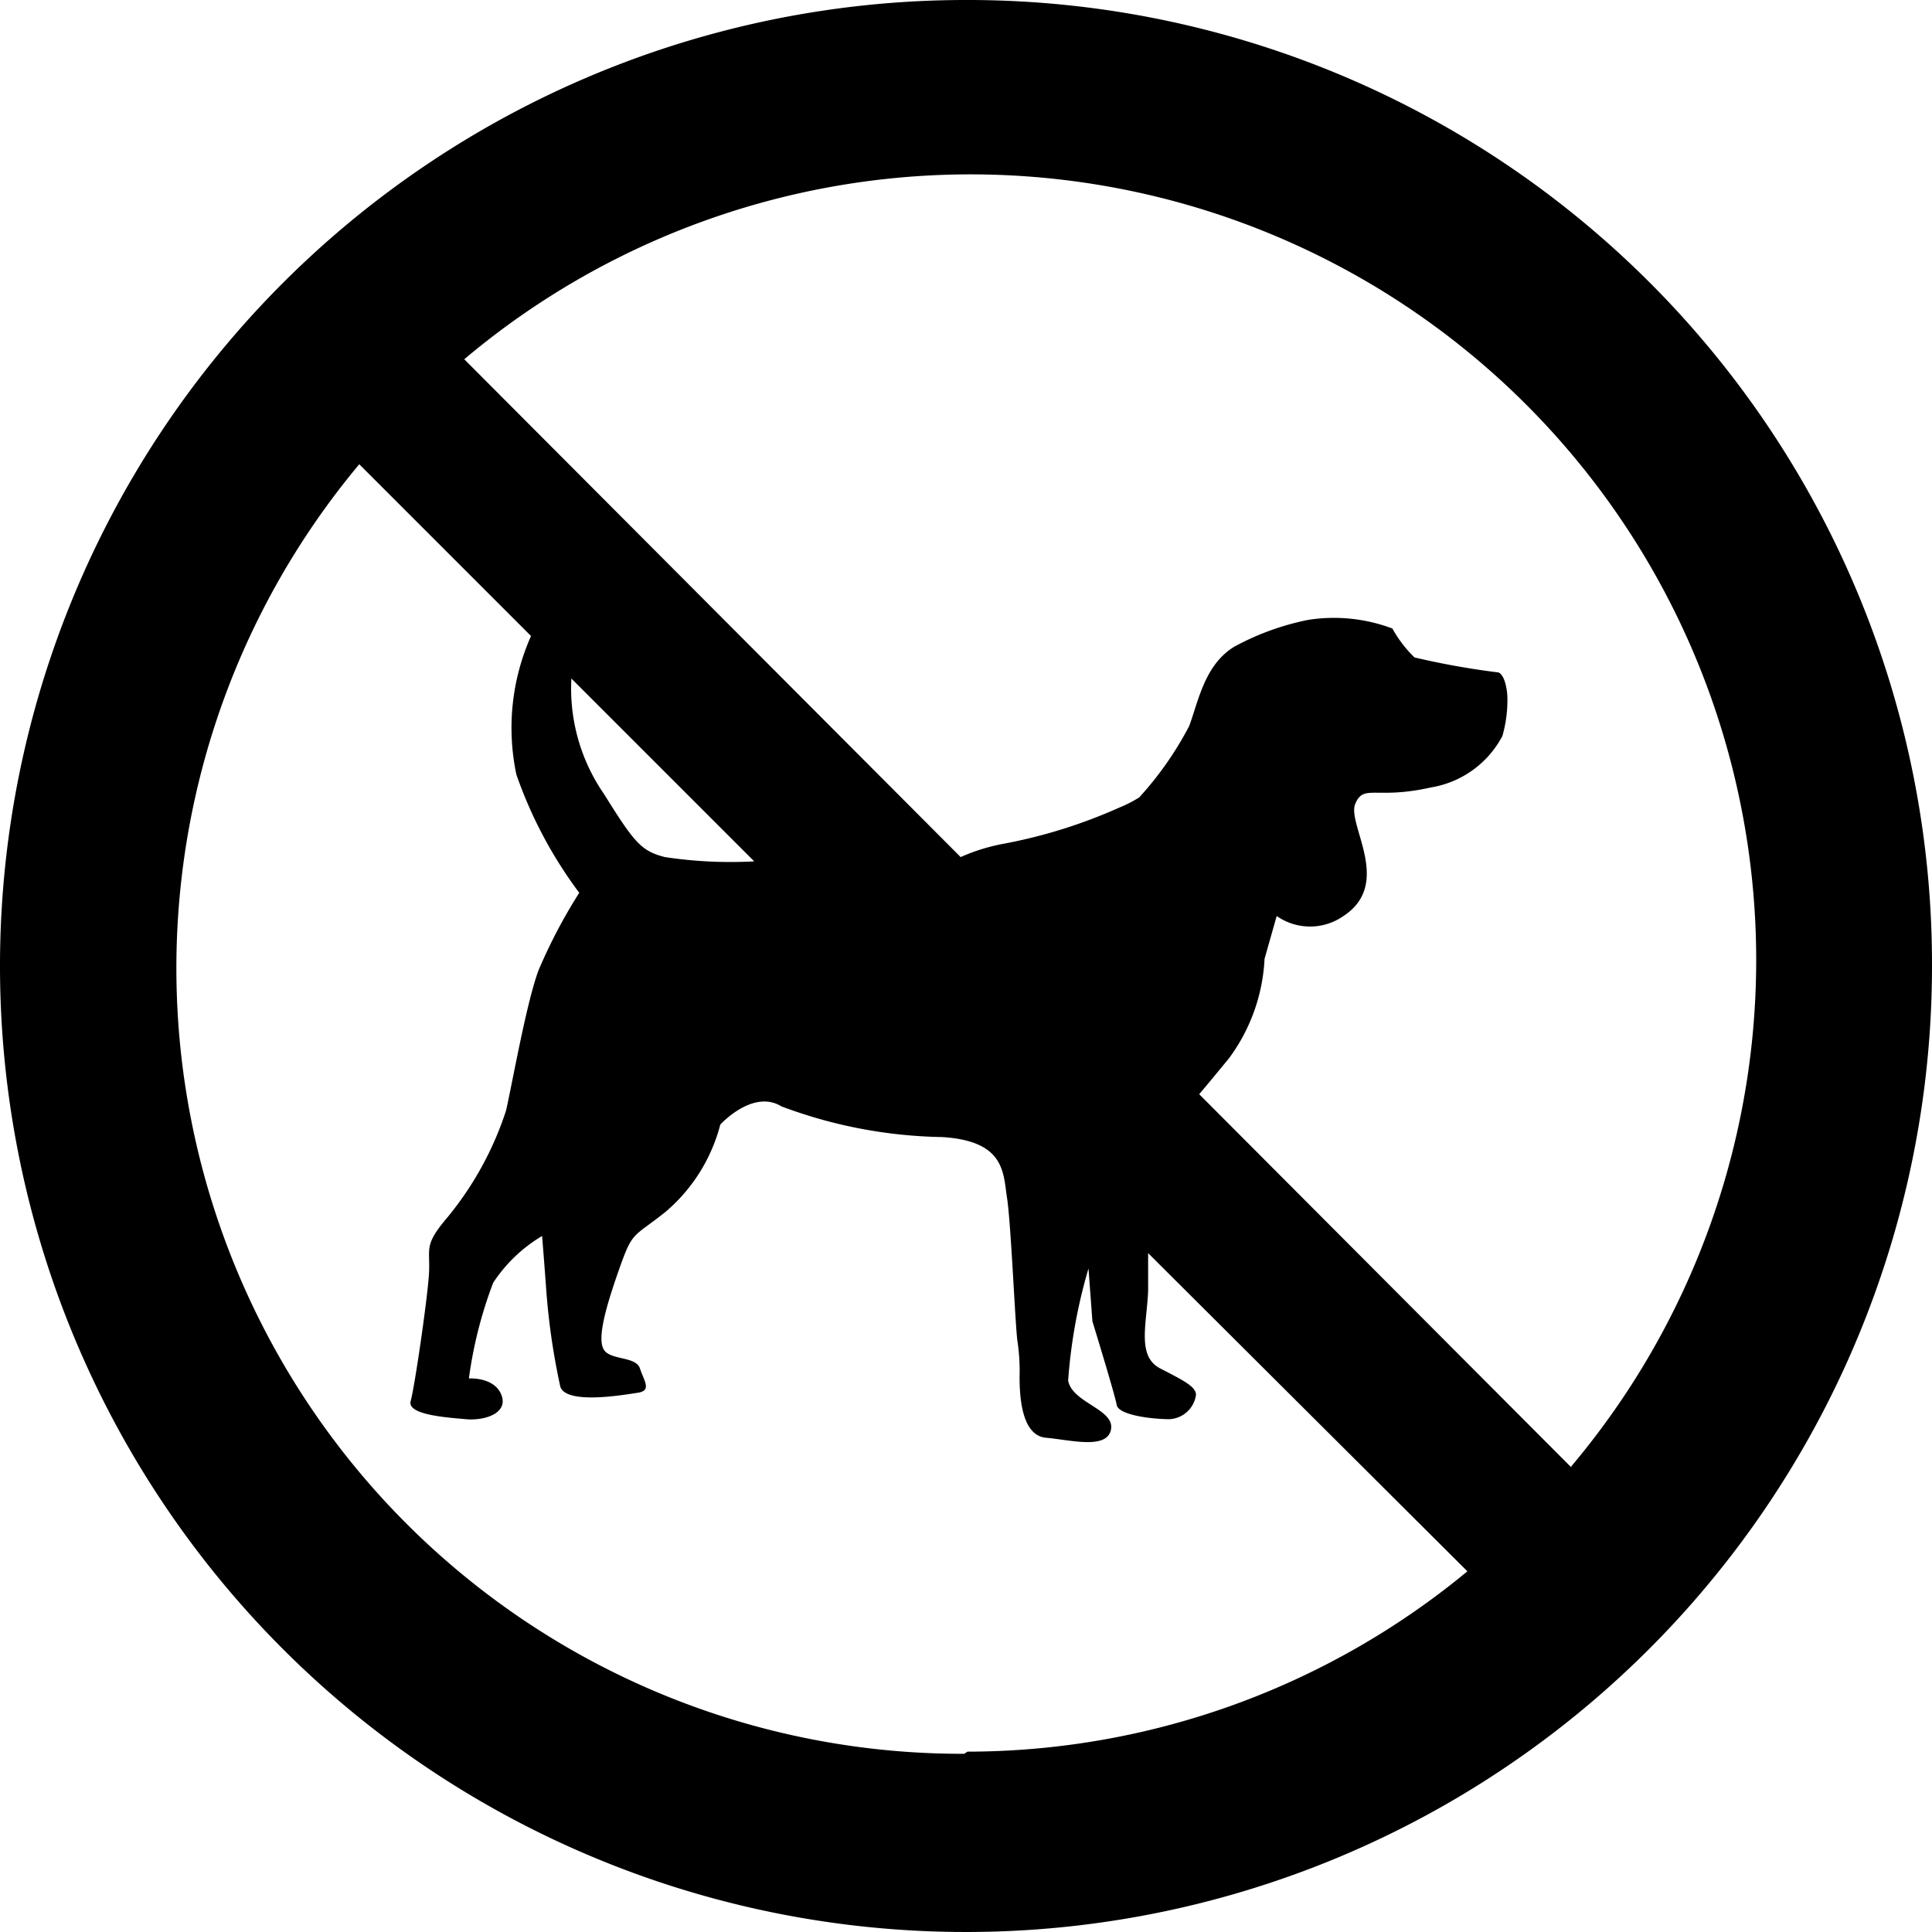 <svg id="Layer_1" data-name="Layer 1" xmlns="http://www.w3.org/2000/svg" viewBox="0 0 54.1 54.1"><title>Ikoner + vandmærker NY</title><path d="M44,41.09,33.58,30.64c.23-.27.5-.6.83-1a5.09,5.09,0,0,0,1-2.79l.34-1.2a1.63,1.63,0,0,0,1.87,0c1.39-.91.09-2.57.33-3.14s.56-.11,2.12-.46a2.77,2.77,0,0,0,2-1.44,3.63,3.63,0,0,0,.14-1.07c0-.18-.06-.63-.25-.71a22.15,22.15,0,0,1-2.35-.42,3.41,3.41,0,0,1-.62-.81,4.64,4.64,0,0,0-2.37-.24,7.36,7.36,0,0,0-2.06.75c-.83.51-1,1.52-1.26,2.22a9.44,9.44,0,0,1-1.4,2,3.82,3.82,0,0,1-.57.29,14.41,14.41,0,0,1-3.19,1A5.34,5.34,0,0,0,26.9,24L13,10.06a22,22,0,0,1,31,31M16,19l5.12,5.12A12.26,12.26,0,0,1,18.62,24c-.68-.17-.87-.43-1.71-1.77A5.2,5.2,0,0,1,16,19m11,30.11A22,22,0,0,1,10.06,13l4.81,4.81a6.32,6.32,0,0,0-.41,3.88A12.23,12.23,0,0,0,16.22,25a14.94,14.94,0,0,0-1.14,2.17c-.34.91-.74,3.19-.91,3.93a9.17,9.17,0,0,1-1.65,3c-.68.8-.46.86-.51,1.6s-.4,3.14-.51,3.53,1,.46,1.54.51,1.2-.17,1-.68-.91-.46-.91-.46a12,12,0,0,1,.68-2.68,4.22,4.22,0,0,1,1.37-1.31s.06.74.11,1.43a19.29,19.29,0,0,0,.4,2.79c.17.51,1.77.23,2.17.17s.17-.34.06-.68-.8-.23-1-.51,0-1.08.4-2.22.38-.91,1.31-1.65a4.78,4.78,0,0,0,1.54-2.45s.91-1,1.71-.51a13.38,13.38,0,0,0,4.5.86c1.77.11,1.71,1,1.82,1.71s.23,3.59.29,4a5.55,5.55,0,0,1,.06,1c0,.57.06,1.65.74,1.71s1.71.34,1.82-.23-1.08-.74-1.2-1.37a14.83,14.83,0,0,1,.57-3.14L30.59,37s.63,2.05.68,2.34,1,.4,1.48.4a.79.79,0,0,0,.74-.68c0-.23-.34-.4-1-.74s-.38-1.23-.34-2.17c0-.34,0-.7,0-1.06L41.09,44a22,22,0,0,1-14,5.05M27.05,0A27.05,27.05,0,1,0,54.1,27.05,27,27,0,0,0,27.05,0"/></svg>